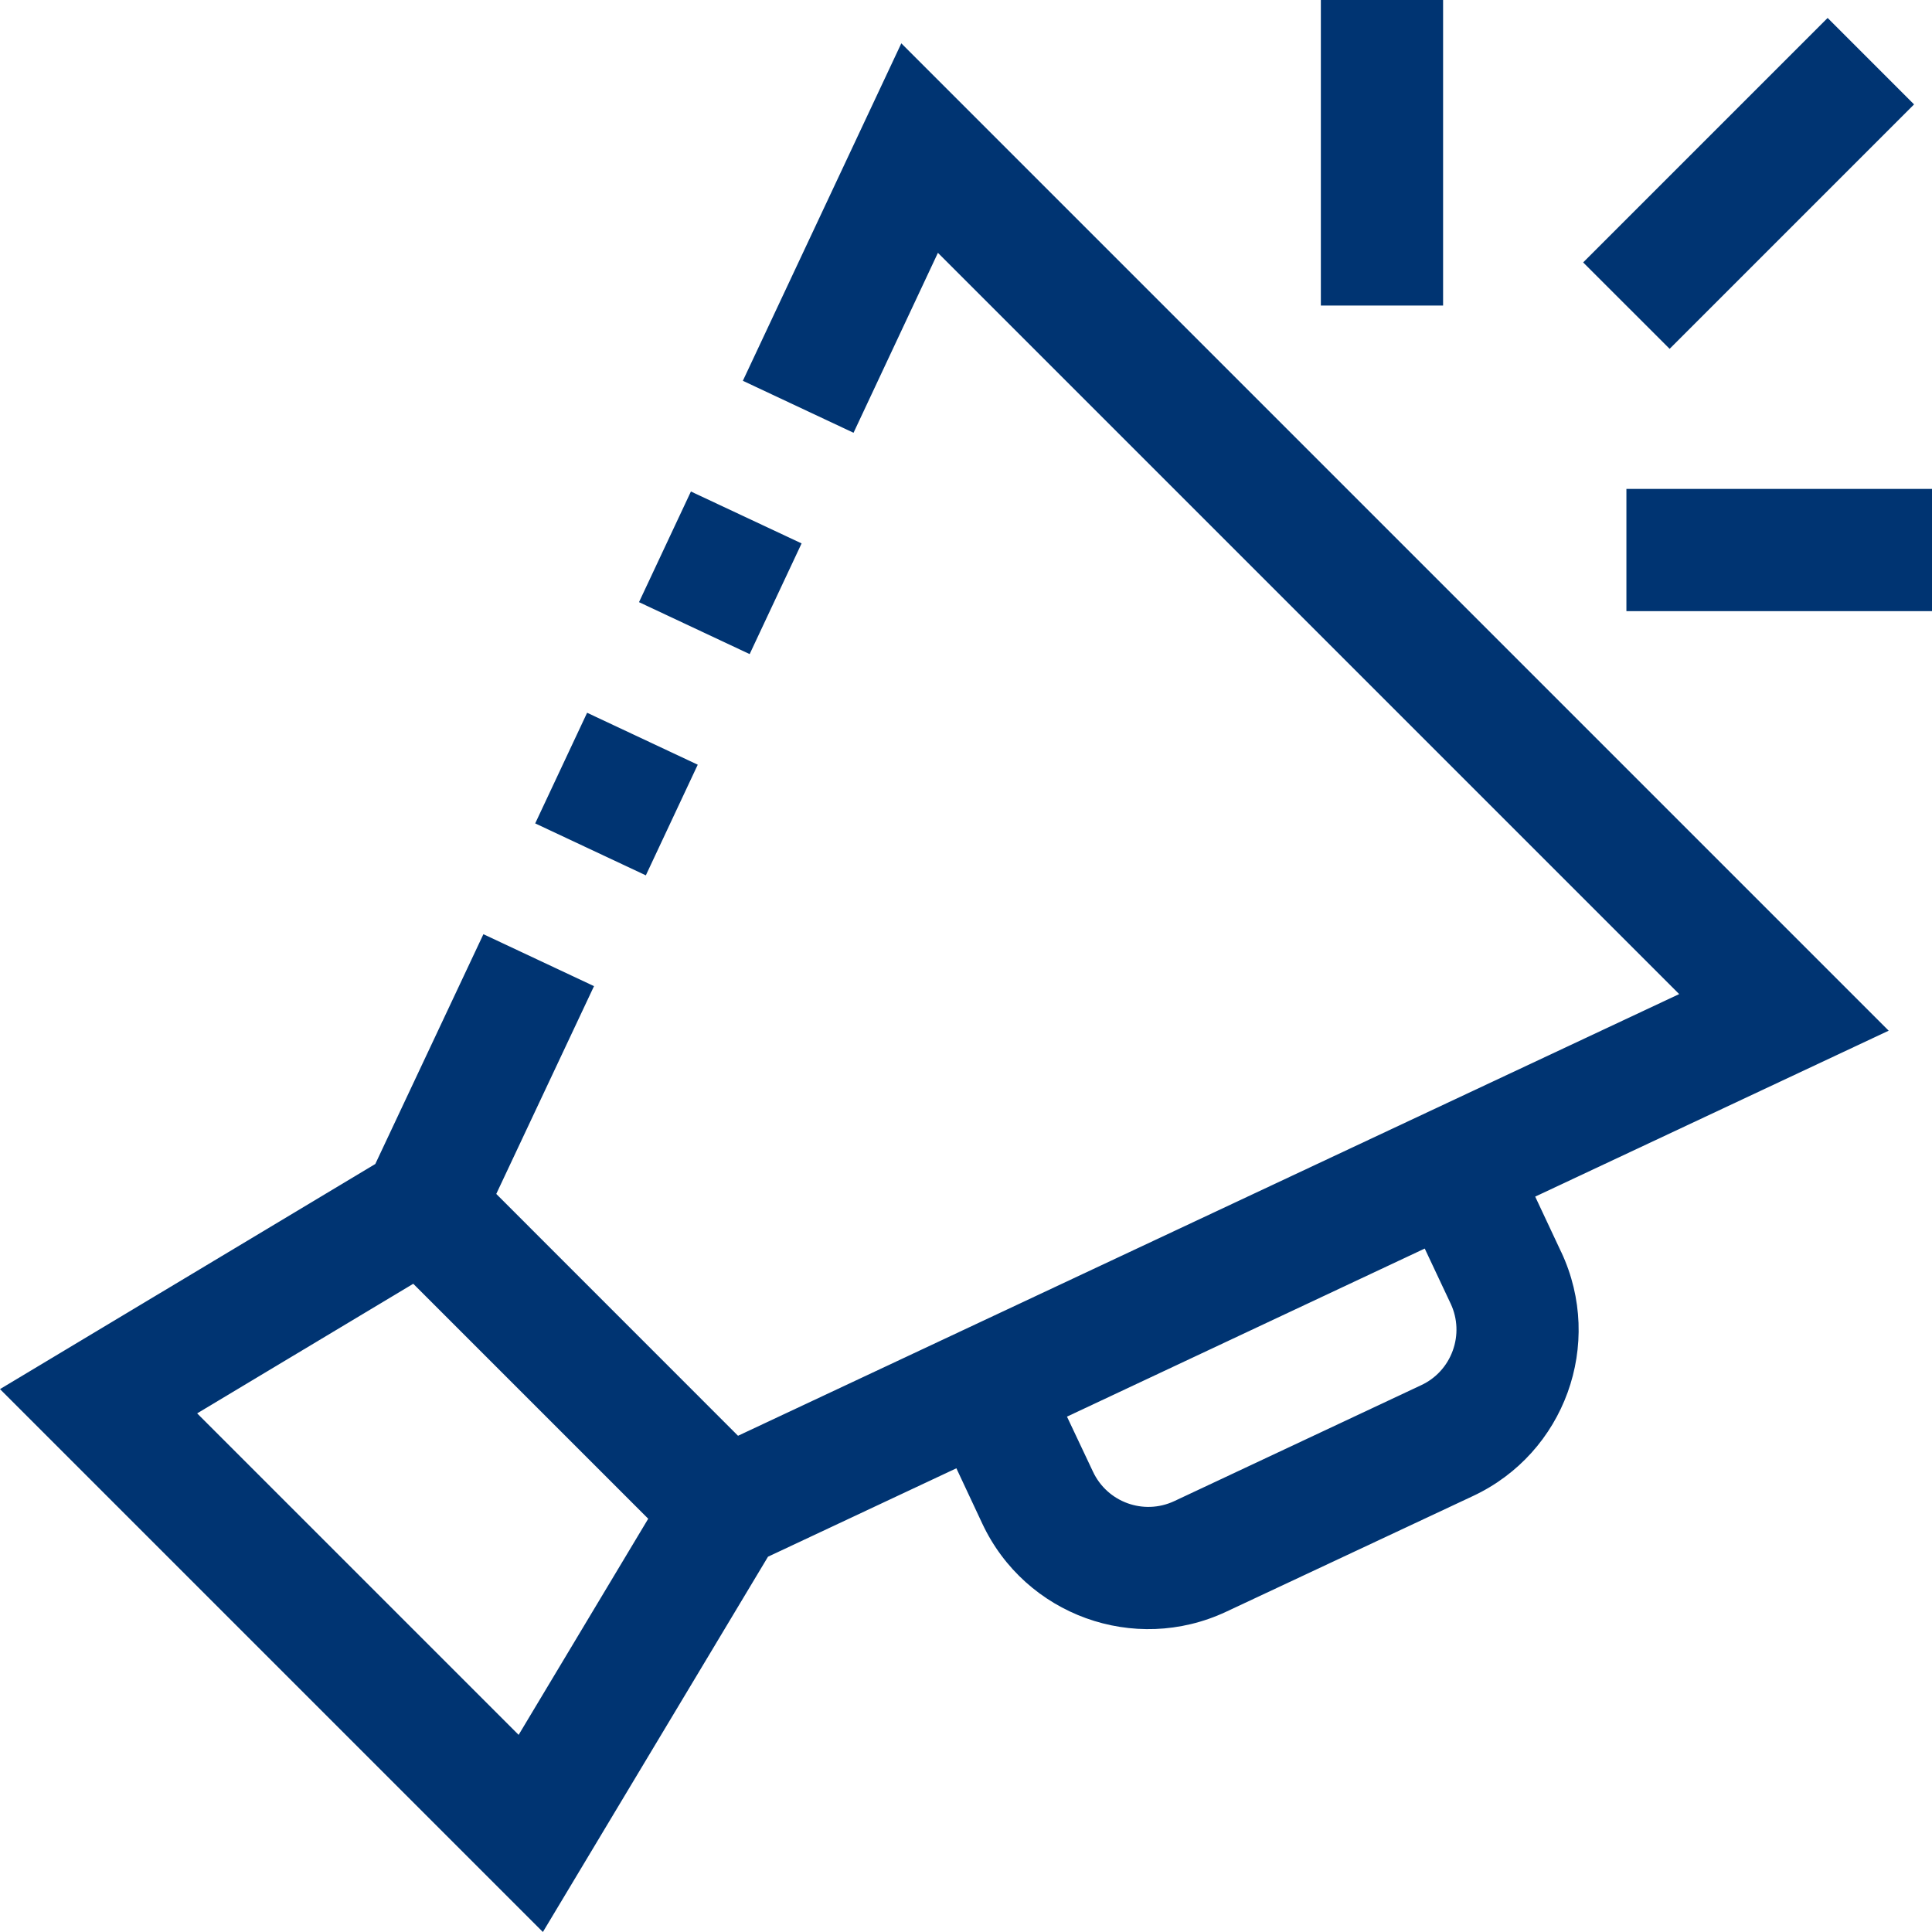 <svg width="52" height="52" viewBox="0 0 52 52" fill="none" xmlns="http://www.w3.org/2000/svg">
<g clip-path="url(#clip0)">
<path d="M24.259 1.166L19.994 10.249L22.973 11.648L25.244 6.805L45.195 26.756L19.864 38.644L13.357 32.135L15.988 26.542L13.011 25.144L10.101 31.329L0 37.388L14.612 52L20.671 41.899L25.741 39.519L26.438 41.007C27.595 43.474 30.532 44.537 33 43.381L39.647 40.265C42.115 39.109 43.178 36.172 42.023 33.703C42.022 33.702 42.021 33.7 42.02 33.699L41.32 32.207L50.834 27.741L24.259 1.166ZM13.959 46.694L5.306 38.041L11.123 34.553L17.447 40.877L13.959 46.694ZM39.101 36.352C38.953 36.763 38.648 37.098 38.252 37.282L31.603 40.404C30.78 40.788 29.802 40.432 29.417 39.609L28.718 38.129L38.347 33.605L39.05 35.099C39.232 35.493 39.25 35.944 39.101 36.352Z" fill="#003472"/>
<path d="M18.78 20.582L15.802 19.184L14.405 22.162L17.383 23.56L18.78 20.582Z" fill="#003472"/>
<path d="M21.575 14.626L18.596 13.229L17.199 16.207L20.177 17.605L21.575 14.626Z" fill="#003472"/>
<path d="M51.517 2.81L49.191 0.483L42.611 7.063L44.938 9.389L51.517 2.81Z" fill="#003472"/>
<path d="M52 13.159H43.775V16.449H52V13.159Z" fill="#003472"/>
<path d="M38.841 0H35.551V8.224H38.841V0Z" fill="#003472"/>
</g>
<defs>
<clipPath id="clip0">
<rect width="52" height="52" fill="white"/>
</clipPath>
</defs>
</svg>

